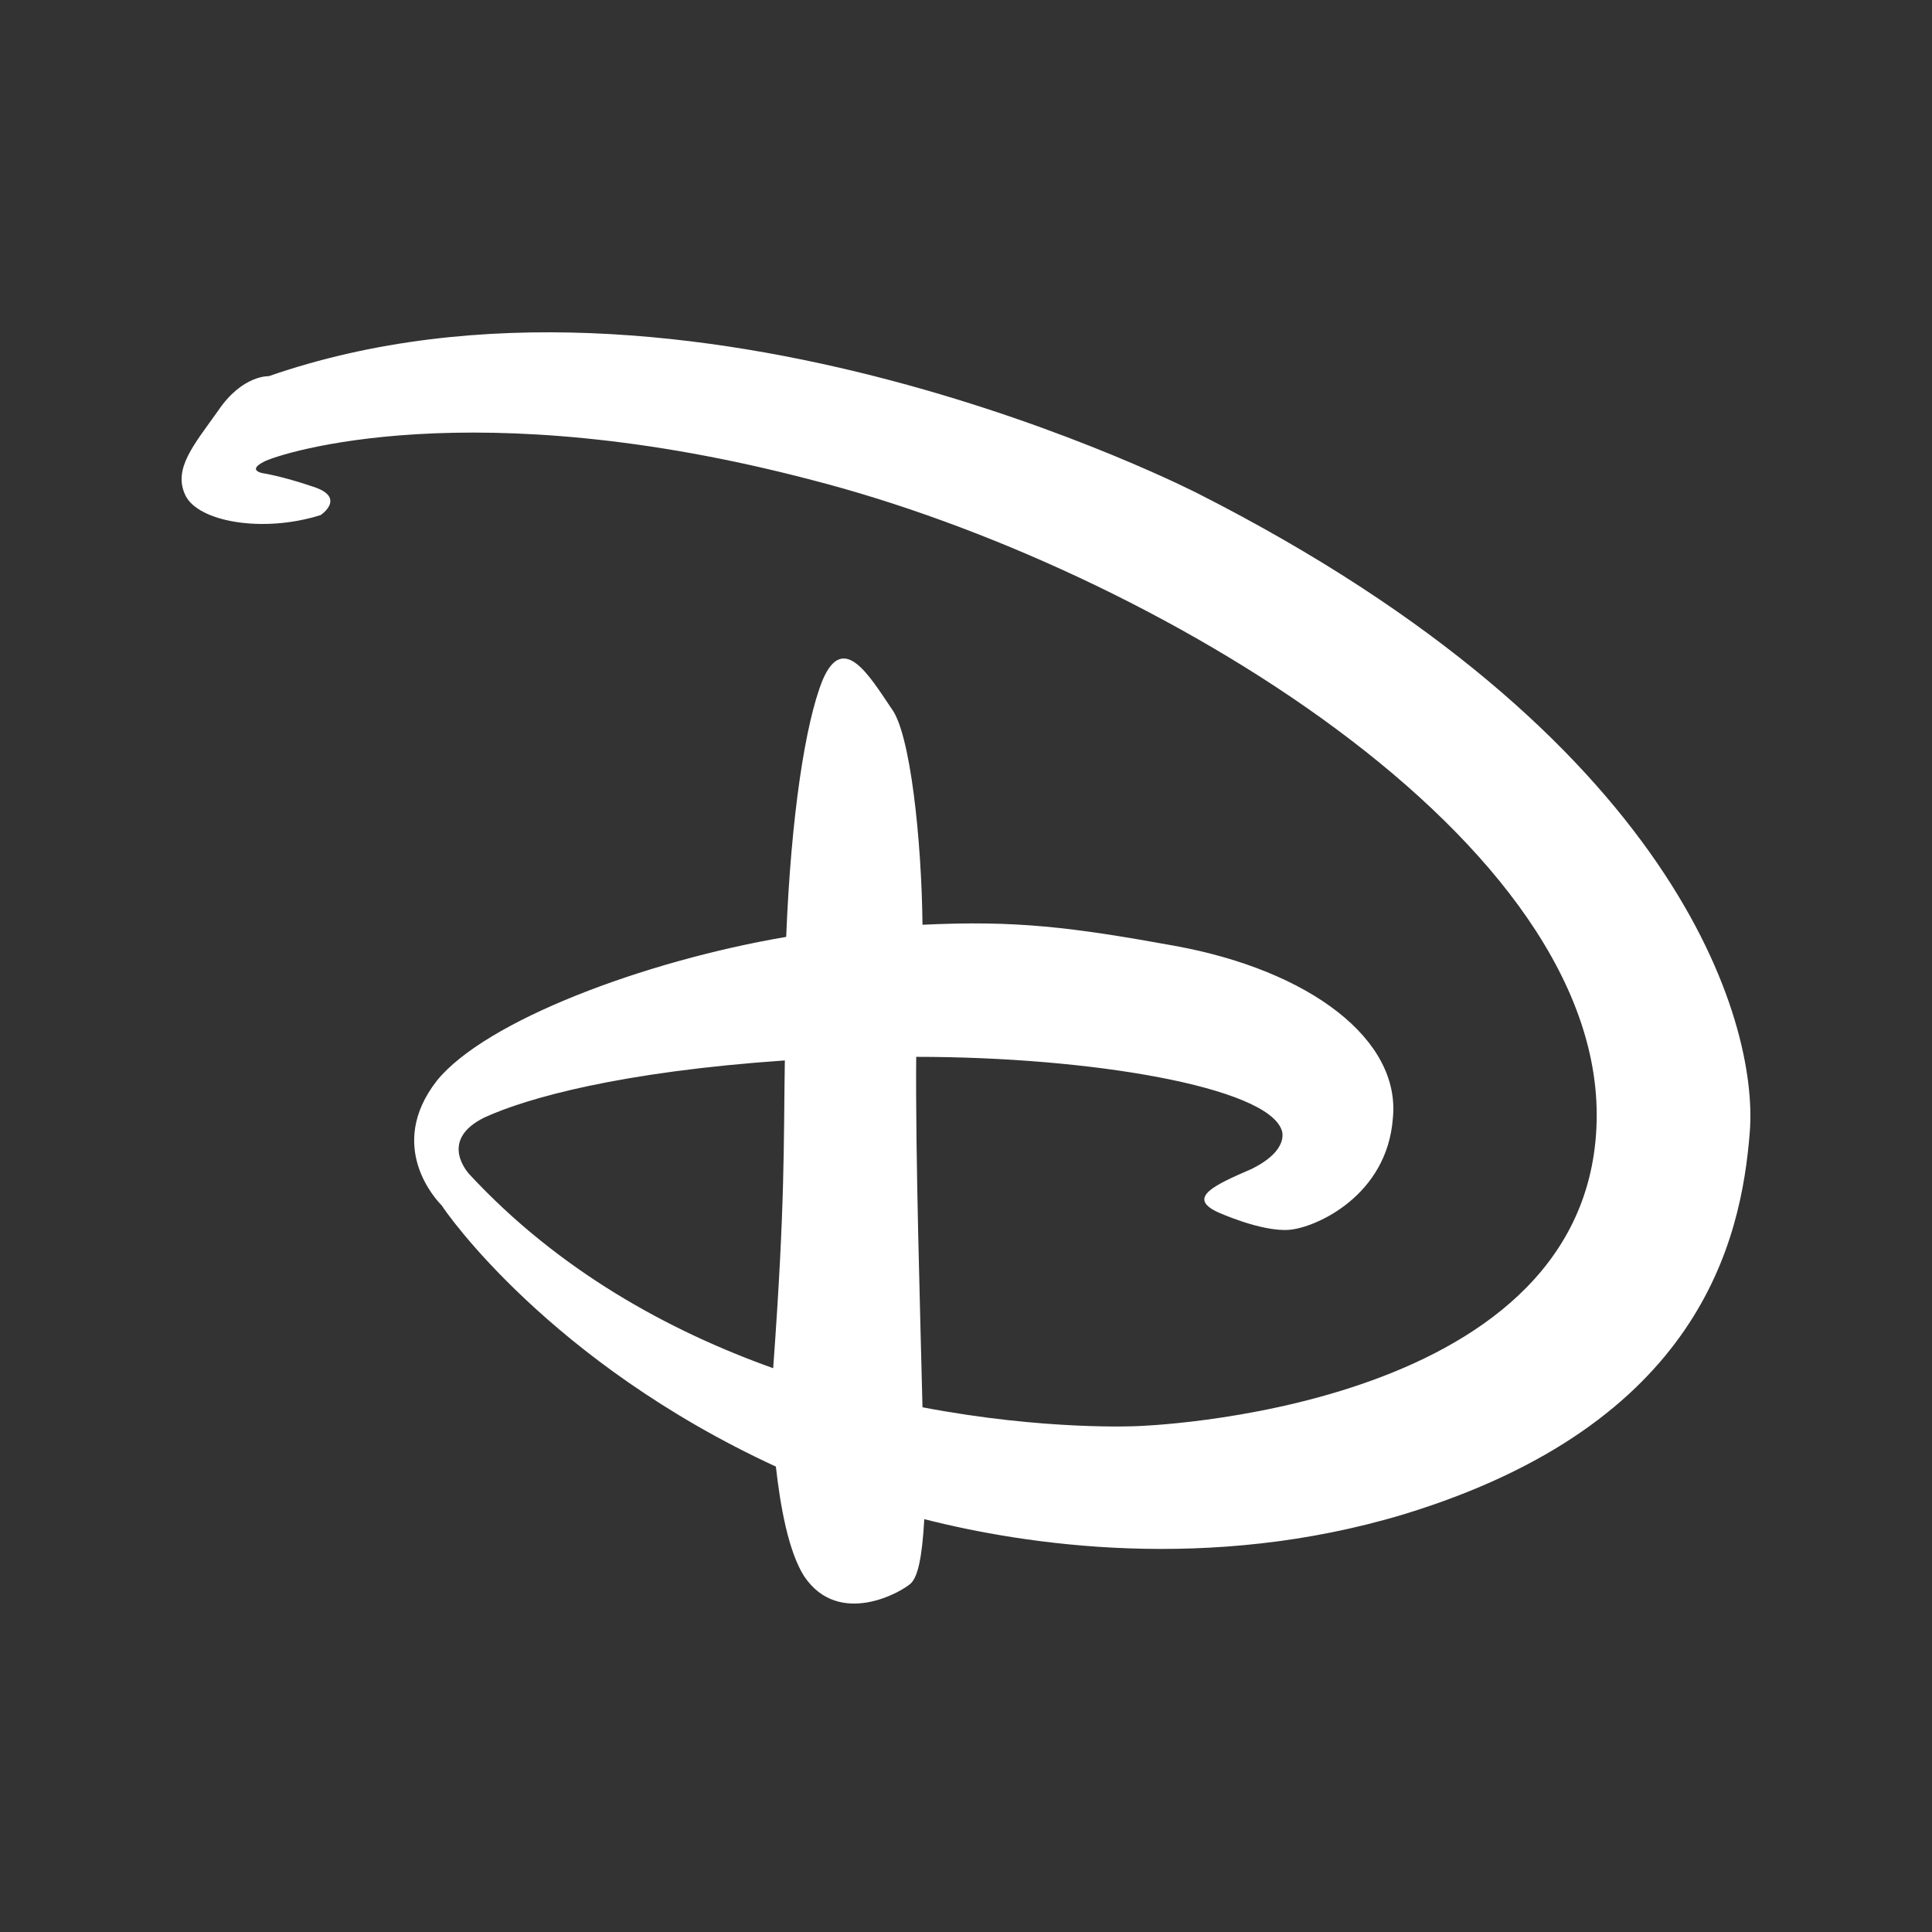 <svg width="512" height="512" viewBox="0 0 512 512" fill="none" xmlns="http://www.w3.org/2000/svg">
<rect x="0" y="0" width="512" height="512" fill="#333333" stroke="none"/>
<path d="M463.704 300.077C461.447 328.891 450.396 377.35 372.089 401.282C320.4 416.879 271.563 409.378 244.946 402.592C244.351 413.188 243.163 417.713 241.5 419.499C239.242 421.761 222.369 431.524 213.1 417.713C208.941 411.164 206.802 399.258 205.614 388.661C145.726 361.038 118.158 321.271 117.089 319.485C115.782 318.175 102.117 303.887 115.782 286.385C128.615 270.549 170.56 254.714 208.347 248.284C209.654 215.898 213.457 191.49 217.972 180.298C223.438 167.32 230.33 178.989 236.271 187.799C241.262 194.348 244.233 222.566 244.47 245.069C269.186 243.879 283.802 245.665 311.369 250.665C347.255 257.214 371.258 275.55 369.119 296.386C367.574 316.865 348.8 325.319 341.67 325.914C334.184 326.509 322.539 321.152 322.539 321.152C314.578 317.341 321.945 314.008 331.57 309.84C342.026 304.721 339.65 299.482 339.65 299.482C335.729 288.052 289.149 280.074 242.807 280.074C242.569 305.673 243.876 348.179 244.47 372.945C276.91 379.136 301.15 377.945 301.15 377.945C301.15 377.945 419.501 374.611 423.066 298.886C426.749 223.042 305.072 150.294 215.12 127.195C125.288 103.621 74.43 120.052 70.034 122.314C65.281 124.695 69.677 125.409 69.677 125.409C69.677 125.409 74.549 126.124 82.986 128.981C91.898 131.839 85.006 136.482 85.006 136.482C69.677 141.364 52.447 138.268 49.12 131.244C45.793 124.219 51.378 117.908 57.794 108.86C64.211 99.334 71.222 99.692 71.222 99.692C182.324 61.115 317.667 130.886 317.667 130.886C444.454 195.3 466.081 270.787 463.704 300.077ZM128.377 296.148C115.782 302.339 124.456 311.269 124.456 311.269C148.102 336.749 177.215 352.704 204.901 362.586C208.11 318.651 207.634 303.173 207.991 281.027C164.738 284.003 139.785 290.909 128.377 296.148Z" fill="white"/>
</svg>
